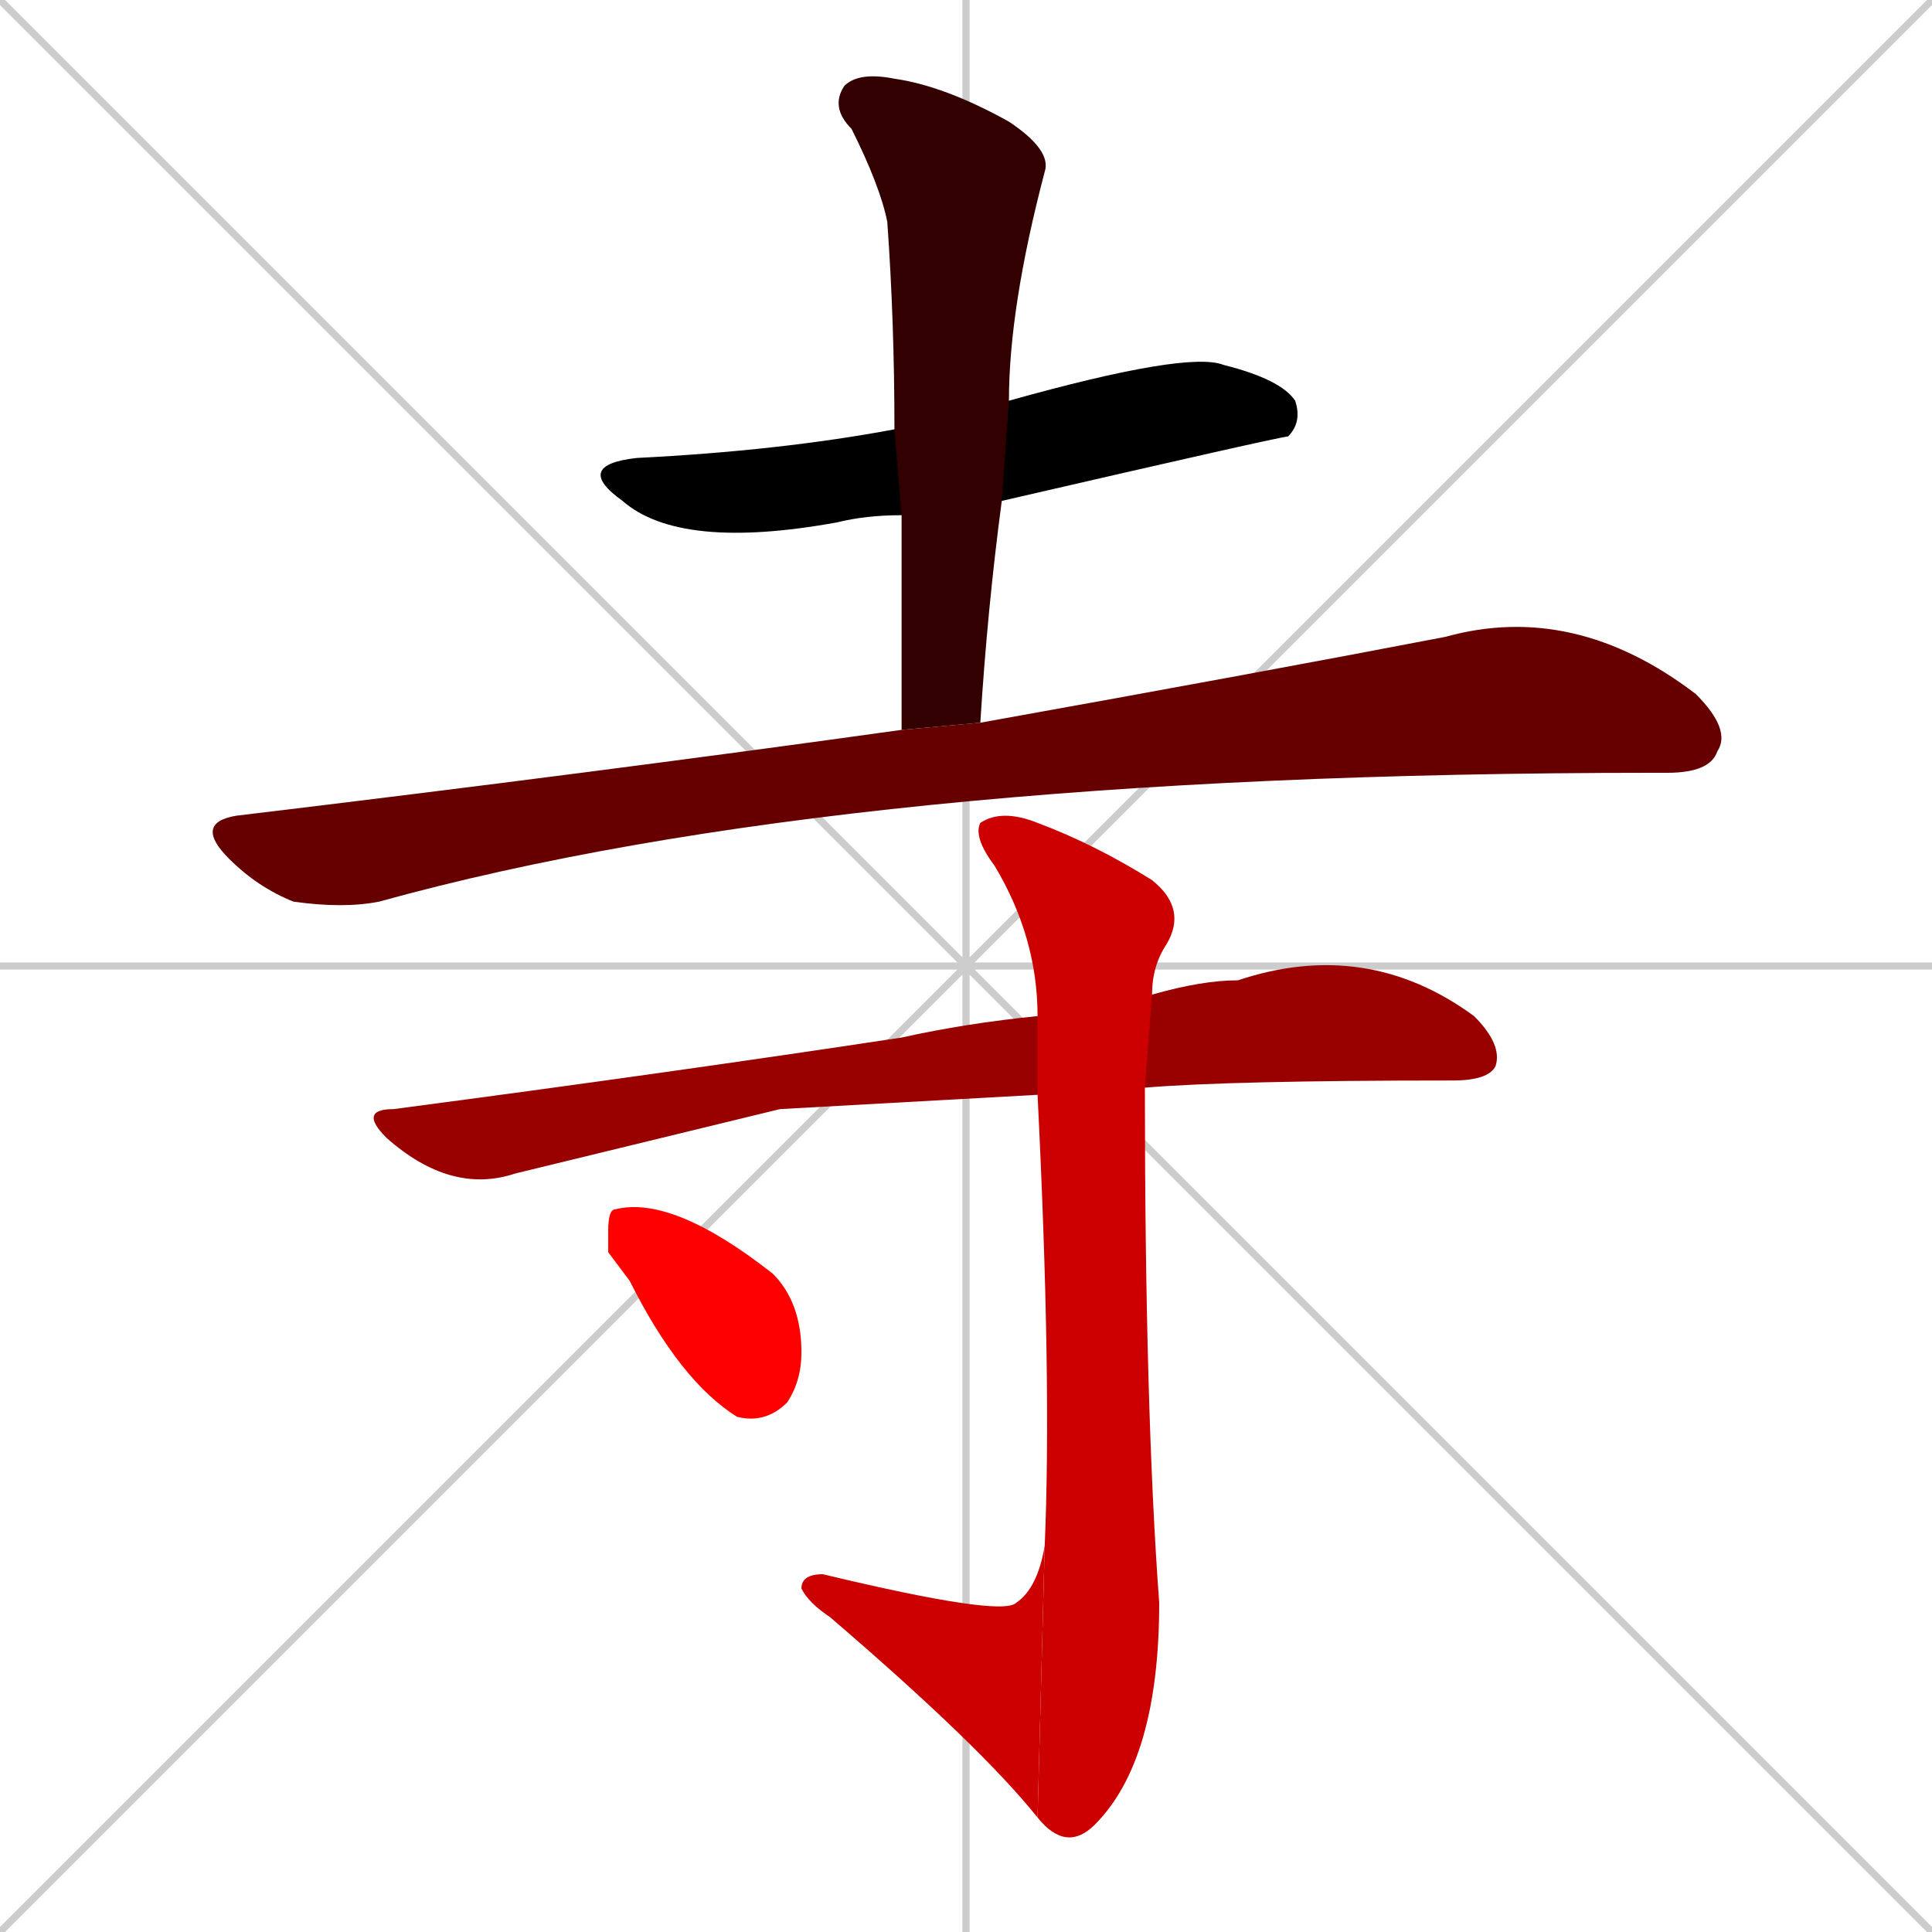 <svg xmlns="http://www.w3.org/2000/svg" xmlns:xlink="http://www.w3.org/1999/xlink" width="270" height="270"><path d="M 0 0 L 270 270 M 270 0 L 0 270 M 135 0 L 135 270 M 0 135 L 270 135" stroke="#CCCCCC" /><path d="M 126 72 Q 121 72 117 73 Q 95 77 87 70 Q 80 65 89 64 Q 109 63 125 60 L 141 56 Q 166 49 171 51 Q 179 53 181 56 Q 182 59 180 61 Q 179 61 140 70" fill="#000000" /><path d="M 126 86 L 126 72 L 125 60 Q 125 45 124 31 Q 123 26 119 18 Q 116 15 118 12 Q 120 10 125 11 Q 132 12 141 17 Q 147 21 146 24 Q 141 43 141 56 L 140 70 Q 138 85 137 101 L 126 102" fill="#330000" /><path d="M 137 101 Q 176 94 202 89 Q 220 84 237 97 Q 242 102 240 105 Q 239 108 233 108 Q 232 108 231 108 Q 118 108 53 126 Q 48 127 41 126 Q 36 124 32 120 Q 27 115 33 114 Q 83 108 126 102" fill="#660000" /><path d="M 109 155 L 72 164 Q 63 167 54 159 Q 50 155 55 155 Q 93 150 126 145 Q 135 143 145 142 L 161 139 Q 168 137 173 137 Q 191 131 206 142 Q 210 146 209 149 Q 208 151 203 151 Q 172 151 160 152 L 145 153" fill="#990000" /><path d="M 145 142 Q 145 131 139 121 Q 136 117 137 115 Q 140 113 145 115 Q 153 118 161 123 Q 166 127 163 132 Q 161 135 161 139 L 160 152 Q 160 197 162 224 Q 162 246 153 255 Q 149 259 145 254 L 146 216 Q 147 193 145 153" fill="#cc0000" /><path d="M 145 254 Q 137 244 116 226 Q 113 224 112 222 Q 112 220 115 220 Q 140 226 142 224 Q 145 222 146 216" fill="#cc0000" /><path d="M 85 175 L 85 172 Q 85 169 86 169 Q 94 167 108 178 Q 112 182 112 189 Q 112 193 110 196 Q 107 199 103 198 Q 95 193 88 179" fill="#ff0000" /></svg>